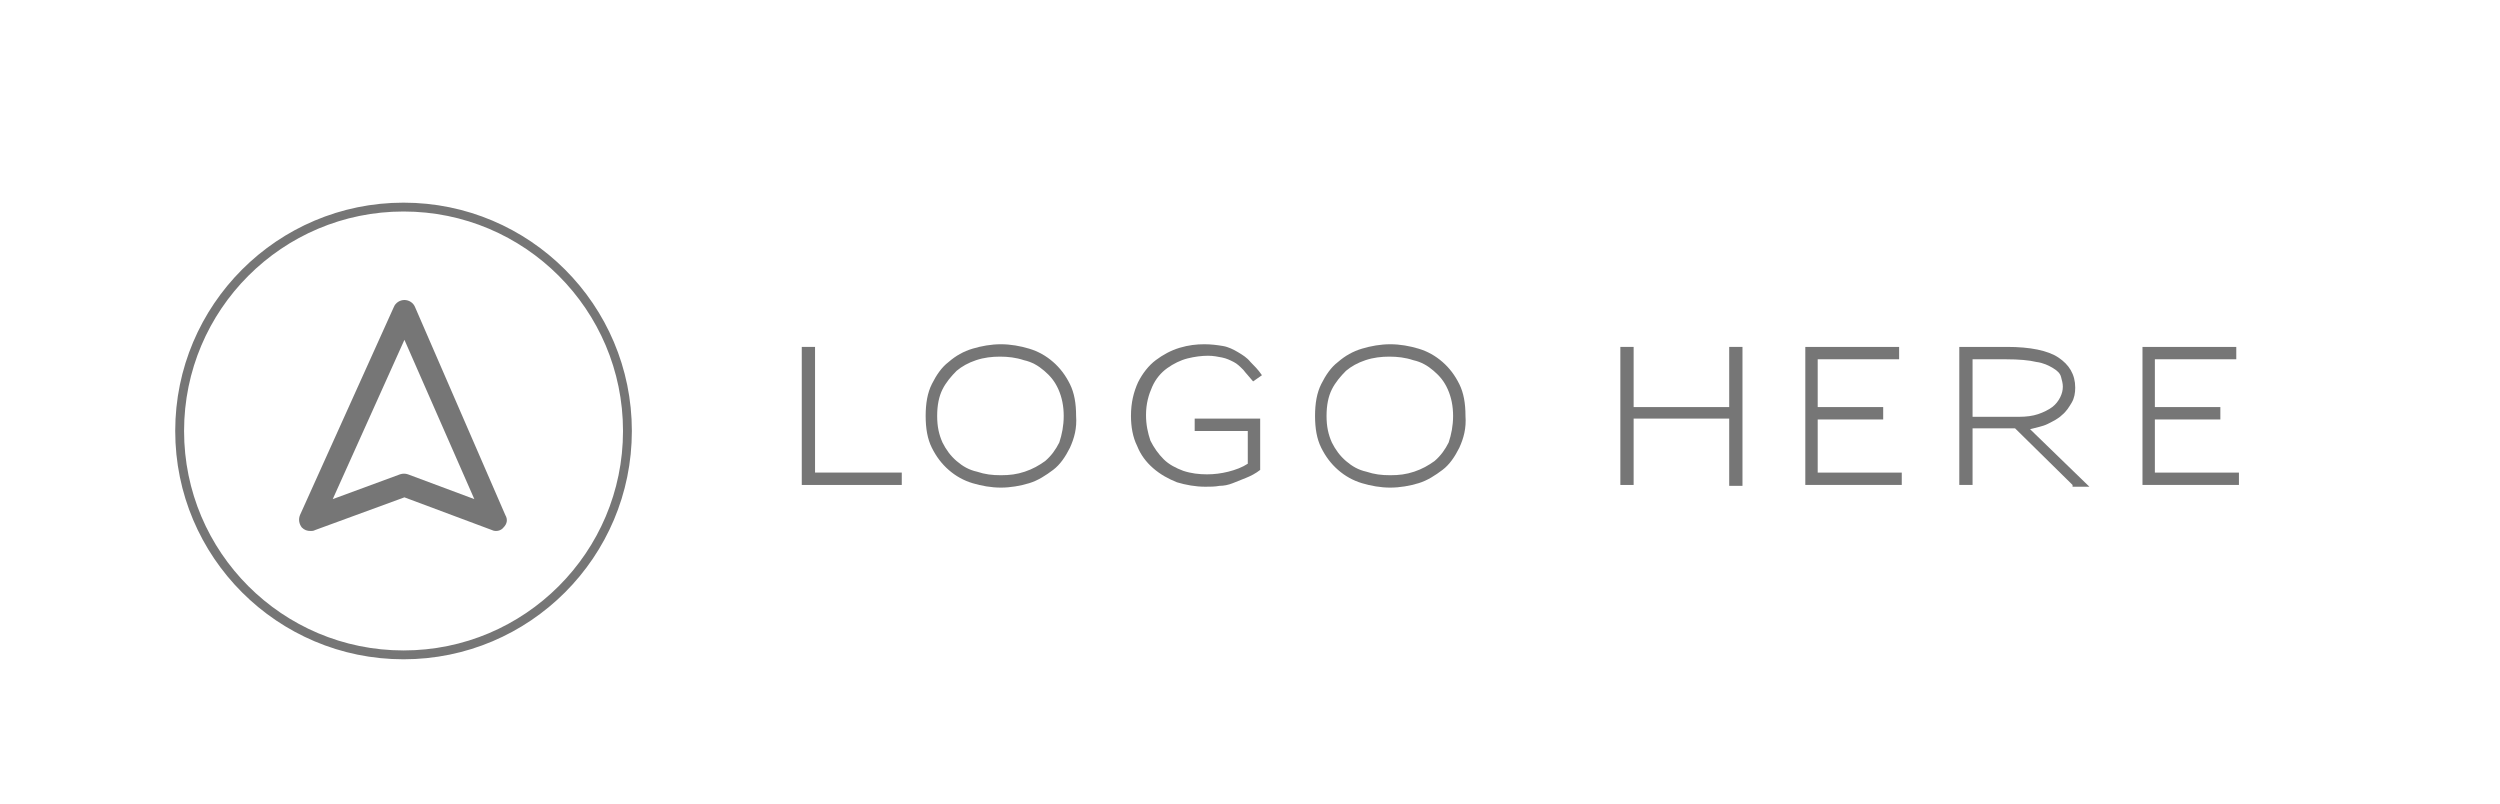 <?xml version="1.0" encoding="UTF-8"?>
<!-- Generator: Adobe Illustrator 20.1.0, SVG Export Plug-In . SVG Version: 6.00 Build 0)  -->
<svg version="1.1" id="Layer_1" xmlns="http://www.w3.org/2000/svg" xmlns:xlink="http://www.w3.org/1999/xlink" x="0px" y="0px" viewBox="0 0 282.5 90.8" style="enable-background:new 0 0 282.5 90.8;" xml:space="preserve">
<style type="text/css">
	.st0{fill:none;stroke:#767676;stroke-miterlimit:10;}
	.st1{fill:#767676;}
</style>
<circle class="st0" cx="45.6" cy="48.7" r="25.3"/>
<path class="st1" d="M56.9,59.6c0.4-0.4,0.5-0.9,0.2-1.4L46.9,34.7c-0.2-0.5-0.7-0.8-1.2-0.8c-0.5,0-1,0.3-1.2,0.8L33.9,58.2  c-0.2,0.5-0.1,1,0.2,1.4c0.3,0.3,0.6,0.4,1,0.4c0.2,0,0.3,0,0.5-0.1l10.1-3.7l9.9,3.7C56,60.1,56.6,60,56.9,59.6z M46.1,53.6  c-0.3-0.1-0.6-0.1-0.9,0l-7.6,2.8l8.1-18l7.9,18L46.1,53.6z"/>
<g>
	<path class="st1" d="M90.6,54.8V39.2h1.5v14.2h9.8v1.4H90.6z"/>
	<path class="st1" d="M120.9,50.6c-0.5,1-1.1,1.9-1.9,2.5s-1.7,1.2-2.7,1.5s-2.1,0.5-3.2,0.5s-2.2-0.2-3.2-0.5   c-1-0.3-1.9-0.8-2.7-1.5c-0.8-0.7-1.4-1.5-1.9-2.5c-0.5-1-0.7-2.2-0.7-3.6s0.2-2.6,0.7-3.6s1.1-1.9,1.9-2.5   c0.8-0.7,1.7-1.2,2.7-1.5c1-0.3,2.1-0.5,3.2-0.5s2.2,0.2,3.2,0.5s1.9,0.8,2.7,1.5s1.4,1.5,1.9,2.5c0.5,1,0.7,2.2,0.7,3.6   C121.7,48.4,121.4,49.5,120.9,50.6z M120.2,47c0-1.1-0.2-2.1-0.6-3s-0.9-1.5-1.6-2.1c-0.7-0.6-1.4-1-2.3-1.2   c-0.9-0.3-1.8-0.4-2.7-0.4s-1.8,0.1-2.7,0.4c-0.9,0.3-1.6,0.7-2.2,1.2c-0.6,0.6-1.2,1.3-1.6,2.1c-0.4,0.8-0.6,1.8-0.6,3   s0.2,2.1,0.6,3c0.4,0.8,0.9,1.5,1.6,2.1c0.7,0.6,1.4,1,2.3,1.2c0.9,0.3,1.7,0.4,2.7,0.4s1.8-0.1,2.7-0.4c0.9-0.3,1.6-0.7,2.3-1.2   c0.7-0.6,1.2-1.3,1.6-2.1C120,49.1,120.2,48.1,120.2,47L120.2,47z"/>
	<path class="st1" d="M141.6,43.1c-0.4-0.5-0.8-0.9-1.1-1.3c-0.4-0.4-0.7-0.7-1.1-0.9c-0.4-0.2-0.8-0.4-1.3-0.5   c-0.5-0.1-1-0.2-1.6-0.2c-0.7,0-1.5,0.1-2.3,0.3c-0.8,0.2-1.6,0.6-2.3,1.1c-0.7,0.5-1.3,1.2-1.7,2.1c-0.4,0.9-0.7,1.9-0.7,3.2   c0,1.1,0.2,2,0.5,2.9c0.4,0.8,0.9,1.5,1.5,2.1c0.6,0.6,1.4,1,2.2,1.3c0.9,0.3,1.8,0.4,2.7,0.4c0.8,0,1.6-0.1,2.4-0.3   c0.8-0.2,1.6-0.5,2.2-0.9v-3.7h-6v-1.4h7.4v5.8c-0.5,0.4-1.1,0.7-1.6,0.9c-0.5,0.2-1,0.4-1.5,0.6c-0.5,0.2-1,0.3-1.5,0.3   c-0.5,0.1-1.1,0.1-1.6,0.1c-1.1,0-2.2-0.2-3.2-0.5c-1-0.4-1.9-0.9-2.7-1.6c-0.8-0.7-1.4-1.5-1.8-2.5c-0.5-1-0.7-2.2-0.7-3.4   c0-1.5,0.3-2.7,0.8-3.8c0.5-1,1.2-1.9,2-2.5c0.8-0.6,1.7-1.1,2.7-1.4c1-0.3,1.9-0.4,2.8-0.4c0.8,0,1.5,0.1,2.1,0.2   c0.6,0.1,1.2,0.4,1.7,0.7s1,0.6,1.4,1.1c0.4,0.4,0.9,0.9,1.3,1.5L141.6,43.1z"/>
	<path class="st1" d="M164.9,50.6c-0.5,1-1.1,1.9-1.9,2.5s-1.7,1.2-2.7,1.5s-2.1,0.5-3.2,0.5s-2.2-0.2-3.2-0.5   c-1-0.3-1.9-0.8-2.7-1.5c-0.8-0.7-1.4-1.5-1.9-2.5c-0.5-1-0.7-2.2-0.7-3.6s0.2-2.6,0.7-3.6s1.1-1.9,1.9-2.5   c0.8-0.7,1.7-1.2,2.7-1.5c1-0.3,2.1-0.5,3.2-0.5s2.2,0.2,3.2,0.5s1.9,0.8,2.7,1.5s1.4,1.5,1.9,2.5c0.5,1,0.7,2.2,0.7,3.6   C165.7,48.4,165.4,49.5,164.9,50.6z M164.2,47c0-1.1-0.2-2.1-0.6-3s-0.9-1.5-1.6-2.1c-0.7-0.6-1.4-1-2.3-1.2   c-0.9-0.3-1.8-0.4-2.7-0.4s-1.8,0.1-2.7,0.4c-0.9,0.3-1.6,0.7-2.2,1.2c-0.6,0.6-1.2,1.3-1.6,2.1c-0.4,0.8-0.6,1.8-0.6,3   s0.2,2.1,0.6,3c0.4,0.8,0.9,1.5,1.6,2.1c0.7,0.6,1.4,1,2.3,1.2c0.9,0.3,1.7,0.4,2.7,0.4s1.8-0.1,2.7-0.4c0.9-0.3,1.6-0.7,2.3-1.2   c0.7-0.6,1.2-1.3,1.6-2.1C164,49.1,164.2,48.1,164.2,47L164.2,47z"/>
	<path class="st1" d="M195.4,54.8v-7.5h-10.8v7.5h-1.5V39.2h1.5v6.8h10.8v-6.8h1.5v15.7H195.4z"/>
	<path class="st1" d="M204,54.8V39.2h10.6v1.4h-9.2v5.4h7.4v1.4h-7.4v6h9.5v1.4H204z"/>
	<path class="st1" d="M234.2,54.8l-6.5-6.4h-4.8v6.4h-1.5V39.2h5.4c2.6,0,4.6,0.4,5.8,1.2s1.9,1.9,1.9,3.4c0,0.6-0.1,1.2-0.4,1.7   c-0.3,0.5-0.6,1-1.1,1.4c-0.4,0.4-1,0.7-1.6,1c-0.6,0.3-1.3,0.4-2,0.6l6.7,6.5H234.2z M232.9,42.6c-0.1-0.4-0.4-0.7-0.9-1   c-0.5-0.3-1.1-0.6-1.9-0.7c-0.8-0.2-2-0.3-3.4-0.3h-3.8v6.5h5.2c0.9,0,1.6-0.1,2.2-0.3c0.6-0.2,1.2-0.5,1.6-0.8s0.7-0.7,0.9-1.1   c0.2-0.4,0.3-0.8,0.3-1.2C233.1,43.3,233,43,232.9,42.6z"/>
	<path class="st1" d="M242.1,54.8V39.2h10.6v1.4h-9.2v5.4h7.4v1.4h-7.4v6h9.5v1.4H242.1z"/>
</g>
</svg>